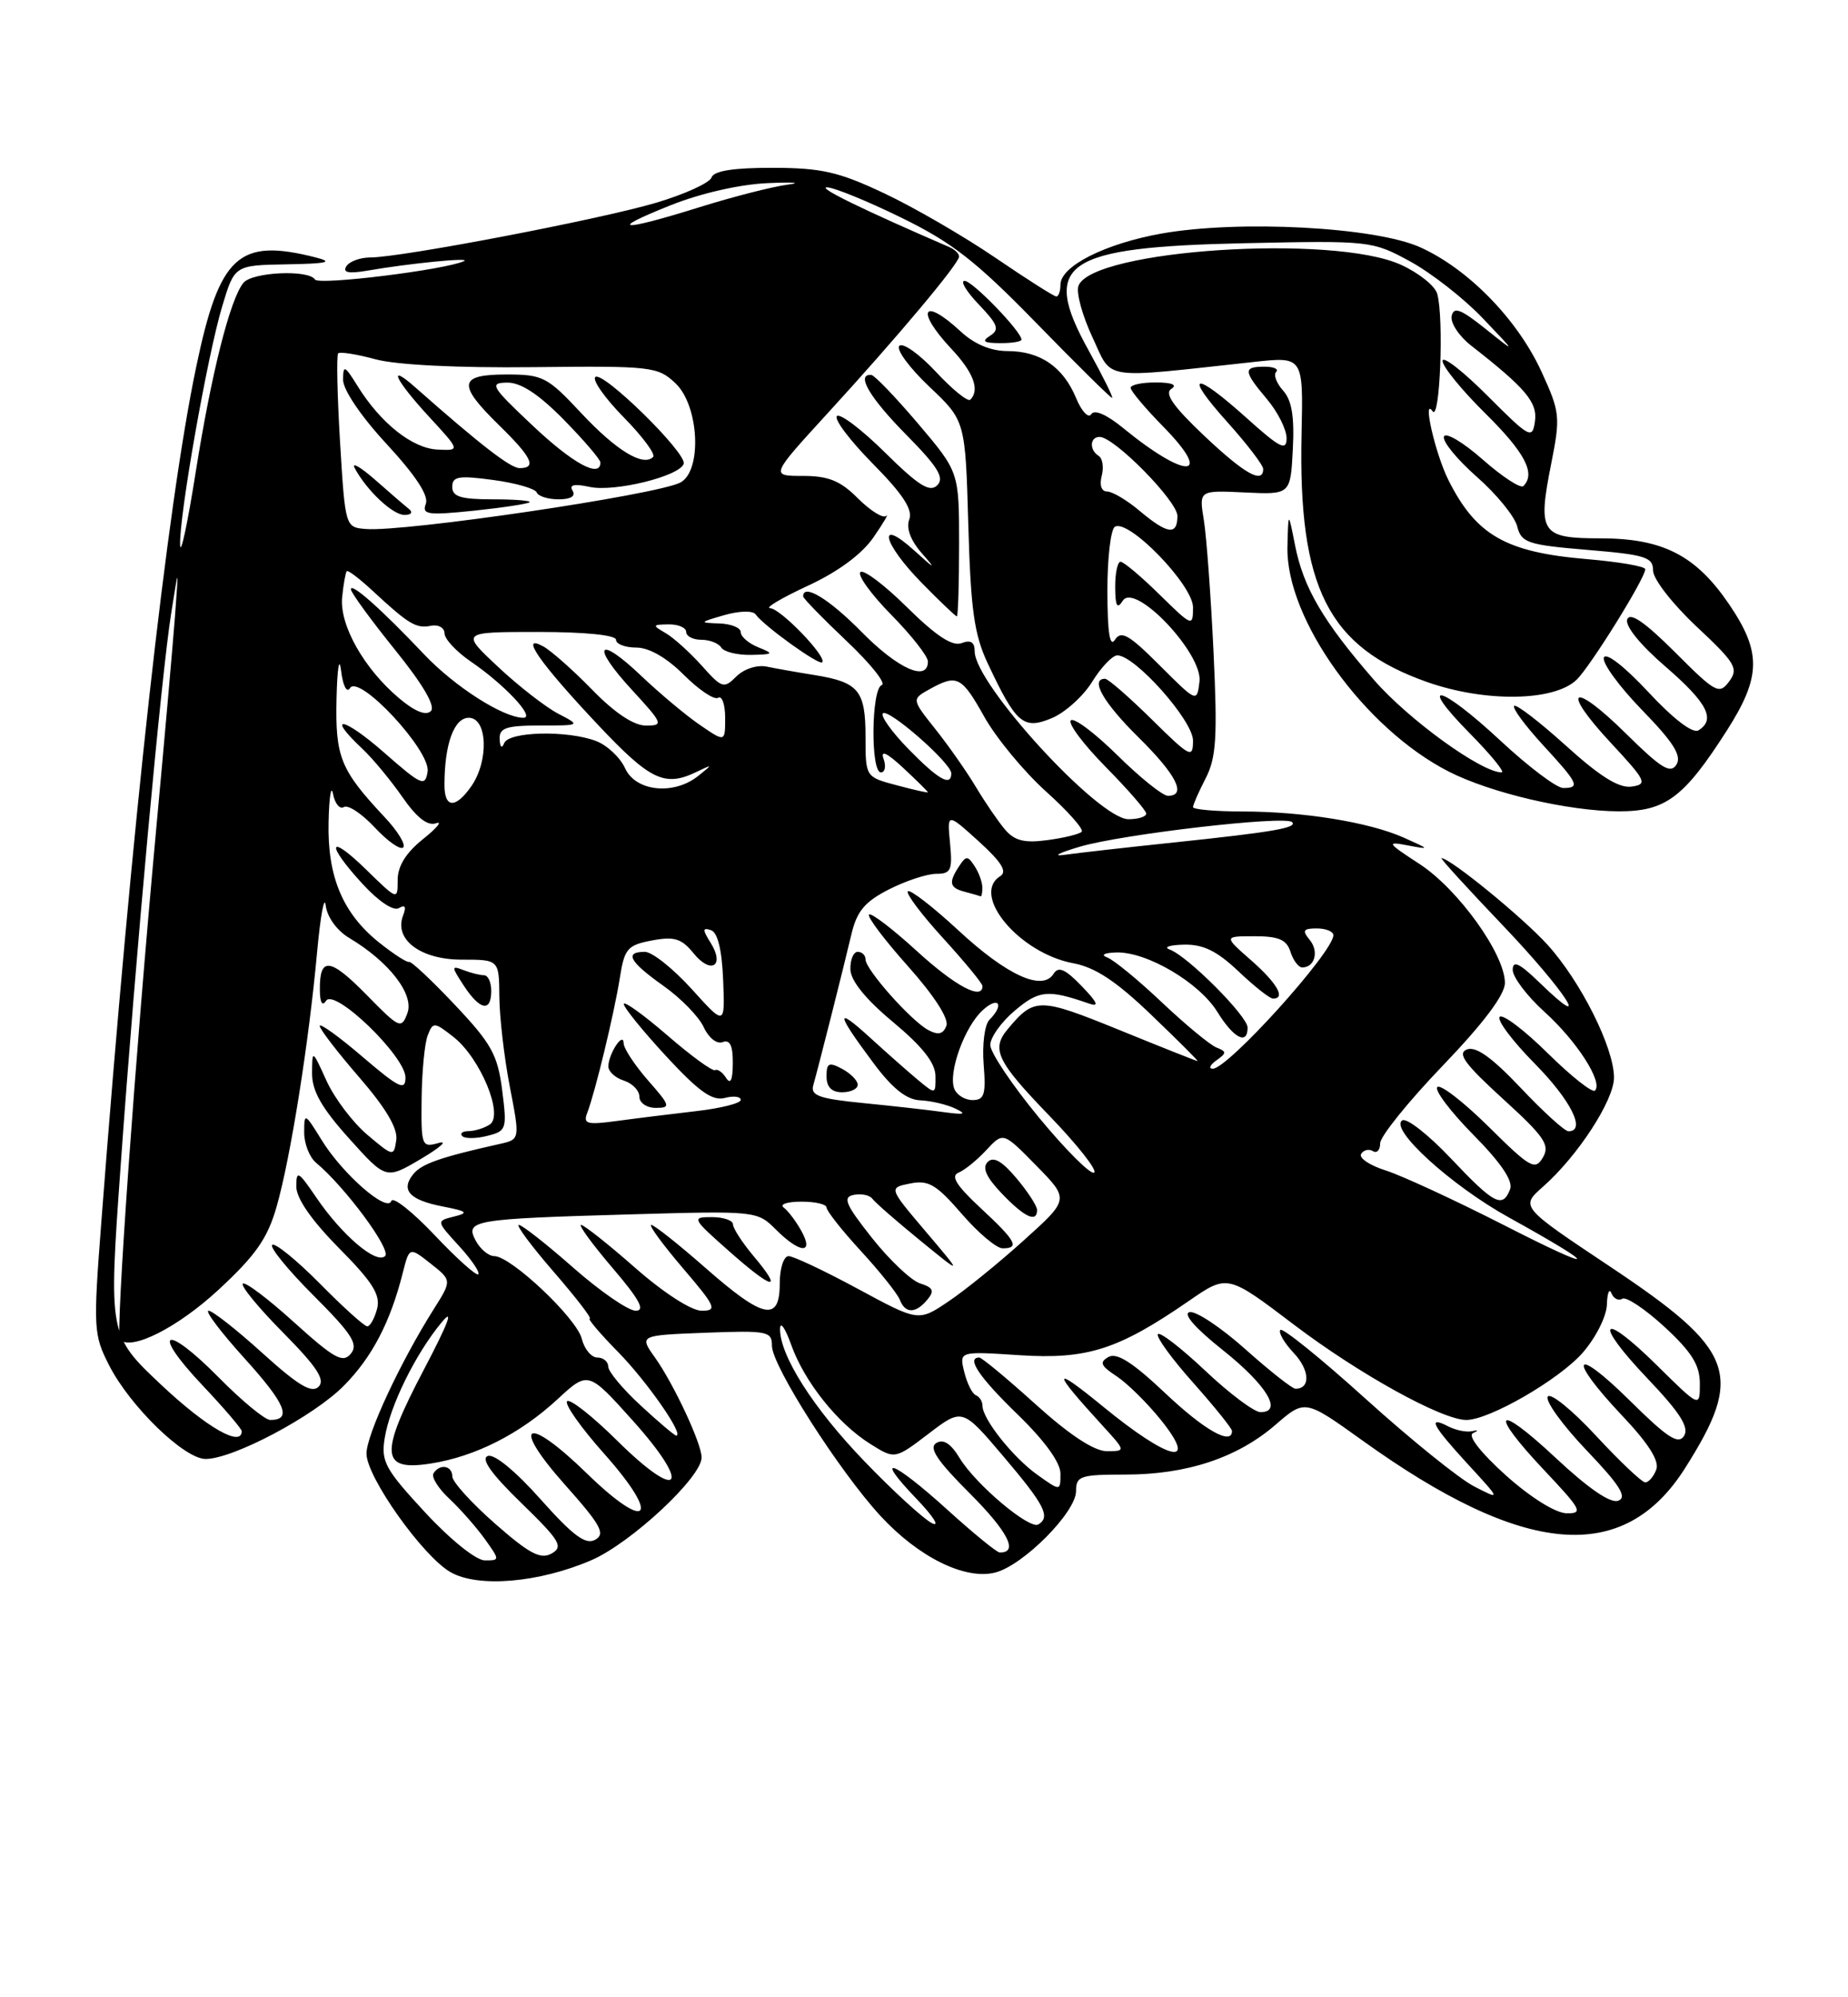 <?xml version="1.0" encoding="UTF-8" standalone="no"?>
<!DOCTYPE svg PUBLIC "-//W3C//DTD SVG 1.1//EN" "http://www.w3.org/Graphics/SVG/1.1/DTD/svg11.dtd" >
<svg xmlns="http://www.w3.org/2000/svg" xmlns:xlink="http://www.w3.org/1999/xlink" version="1.1" viewBox="0 0 237 256">
 <g >
 <path fill="currentColor"
d=" M 75.83 199.98 C 80.93 197.78 90.02 189.31 89.98 186.79 C 89.95 184.96 86.40 177.38 84.00 174.00 C 81.97 171.15 81.97 171.15 90.49 170.82 C 98.45 170.52 99.00 170.63 99.00 172.50 C 99.00 175.05 107.62 188.55 112.91 194.29 C 117.80 199.59 123.75 202.53 127.62 201.56 C 131.21 200.66 138.00 193.83 138.00 191.12 C 138.00 189.18 138.55 189.00 144.32 189.00 C 152.20 189.00 158.69 186.85 163.59 182.61 C 167.36 179.35 167.36 179.35 174.74 184.64 C 195.47 199.52 208.21 200.61 216.09 188.20 C 223.73 176.14 222.59 173.07 206.45 162.32 C 194.97 154.67 194.97 154.67 197.90 152.09 C 202.36 148.15 207.00 141.01 206.99 138.10 C 206.98 134.28 202.74 125.82 198.48 121.11 C 195.32 117.62 186.02 110.02 184.87 109.99 C 184.66 109.99 188.21 113.88 192.75 118.63 C 200.80 127.08 204.46 132.74 197.50 126.00 C 194.87 123.45 194.00 123.03 194.00 124.31 C 194.00 125.24 195.83 127.66 198.06 129.68 C 202.23 133.44 205.62 138.72 204.55 139.78 C 204.22 140.11 201.50 137.96 198.50 135.00 C 195.50 132.04 192.73 129.94 192.33 130.33 C 191.94 130.73 193.95 133.41 196.81 136.31 C 201.47 141.03 203.45 145.00 201.15 145.00 C 200.67 145.00 197.92 142.50 195.03 139.44 C 191.34 135.54 189.28 134.07 188.13 134.51 C 186.85 135.01 187.84 136.37 192.73 140.83 C 198.08 145.70 198.81 146.76 197.87 148.36 C 196.87 150.05 196.26 149.71 190.92 144.42 C 187.69 141.23 184.73 138.94 184.33 139.33 C 183.94 139.73 186.02 142.48 188.95 145.45 C 192.50 149.04 194.07 151.37 193.67 152.42 C 192.71 154.92 191.63 154.36 186.07 148.48 C 183.21 145.45 180.40 143.25 179.84 143.60 C 178.11 144.67 186.10 151.95 193.50 156.04 C 205.41 162.62 205.10 163.27 193.00 157.09 C 186.68 153.87 179.81 150.69 177.74 150.03 C 175.67 149.38 174.24 148.42 174.56 147.90 C 174.88 147.39 175.56 147.23 176.07 147.54 C 176.58 147.86 177.00 147.41 177.00 146.54 C 177.00 145.67 180.60 141.20 185.00 136.62 C 190.28 131.12 193.00 127.50 193.00 125.98 C 193.00 122.31 187.01 113.97 182.05 110.74 C 177.88 108.03 177.75 107.82 180.50 108.35 C 183.43 108.90 183.42 108.88 180.05 107.37 C 175.59 105.38 167.14 104.01 159.25 104.01 C 155.81 104.00 153.00 103.75 153.00 103.45 C 153.00 103.15 153.73 101.49 154.62 99.76 C 155.98 97.13 156.15 94.50 155.63 83.56 C 155.29 76.38 154.73 68.78 154.39 66.67 C 153.76 62.84 153.76 62.84 159.63 63.12 C 165.50 63.40 165.50 63.40 165.80 57.59 C 166.02 53.40 165.67 51.30 164.55 50.06 C 163.70 49.11 163.30 48.04 163.66 47.67 C 164.03 47.30 163.36 47.00 162.17 47.00 C 159.40 47.00 159.44 47.55 162.50 51.18 C 163.88 52.82 165.00 55.06 165.00 56.17 C 165.00 57.85 164.16 57.43 159.89 53.59 C 153.08 47.47 151.69 47.75 157.41 54.11 C 159.93 56.92 162.00 59.62 162.00 60.11 C 162.00 62.09 159.60 60.74 154.41 55.83 C 150.47 52.10 149.30 50.43 150.22 49.84 C 151.03 49.33 150.30 49.02 148.25 49.02 C 146.46 49.01 145.00 49.32 145.00 49.71 C 145.00 50.10 146.88 52.34 149.19 54.69 C 155.74 61.37 152.14 61.49 144.05 54.87 C 141.93 53.13 140.34 52.44 139.95 53.09 C 139.59 53.66 138.72 52.74 138.01 51.03 C 136.35 47.03 133.40 45.00 129.23 45.00 C 127.08 45.00 124.97 44.12 123.22 42.50 C 118.33 37.97 117.35 39.73 122.00 44.70 C 124.85 47.73 125.69 49.98 124.44 51.23 C 124.13 51.54 122.14 49.93 120.02 47.65 C 117.89 45.37 115.79 43.88 115.34 44.33 C 114.89 44.78 116.61 47.12 119.16 49.54 C 123.80 53.92 123.80 53.92 124.18 67.21 C 124.49 78.12 124.93 81.31 126.66 85.00 C 130.31 92.76 131.23 93.56 134.86 92.06 C 136.58 91.35 138.92 89.24 140.07 87.38 C 141.22 85.52 142.67 84.00 143.29 84.00 C 145.57 84.00 153.00 92.36 153.00 94.92 C 153.00 97.26 152.64 97.07 147.72 92.22 C 144.81 89.35 142.11 87.00 141.72 87.00 C 139.75 87.00 141.51 90.07 146.00 94.50 C 150.88 99.31 152.24 102.00 149.78 102.00 C 149.11 102.00 146.20 99.66 143.31 96.81 C 140.41 93.95 137.73 91.94 137.33 92.33 C 136.94 92.73 138.95 95.41 141.81 98.31 C 144.66 101.20 147.00 103.89 147.00 104.28 C 147.00 104.68 145.98 105.00 144.72 105.00 C 140.89 105.00 125.00 87.66 125.00 83.49 C 125.00 82.30 124.49 81.98 123.32 82.43 C 122.14 82.88 120.06 81.52 116.34 77.85 C 113.43 74.97 110.73 72.94 110.34 73.33 C 109.94 73.72 111.73 76.19 114.31 78.81 C 116.89 81.43 119.00 84.12 119.00 84.78 C 119.00 87.45 115.17 85.74 110.50 81.00 C 106.33 76.76 103.00 74.74 103.00 76.44 C 103.00 76.69 105.51 79.26 108.58 82.17 C 111.65 85.07 113.68 87.61 113.08 87.81 C 111.74 88.25 111.63 99.00 112.97 99.00 C 113.50 99.00 113.66 98.21 113.31 97.25 C 112.90 96.09 113.76 96.49 115.85 98.44 C 117.58 100.05 119.00 101.45 119.00 101.55 C 119.00 101.64 117.20 101.24 115.00 100.65 C 111.00 99.59 111.00 99.59 111.00 94.42 C 111.00 88.51 110.12 87.44 104.50 86.53 C 102.30 86.18 99.52 85.69 98.32 85.44 C 97.09 85.19 95.41 85.74 94.44 86.70 C 92.84 88.30 92.58 88.22 89.99 85.31 C 88.47 83.62 86.39 81.74 85.37 81.15 C 83.62 80.13 83.65 80.06 85.75 80.03 C 86.99 80.01 88.00 80.45 88.00 81.00 C 88.00 81.55 88.87 82.00 89.94 82.00 C 91.01 82.00 92.16 82.45 92.50 83.00 C 92.84 83.55 94.55 83.97 96.31 83.94 C 99.22 83.88 99.30 83.79 97.25 82.97 C 96.01 82.47 95.00 81.60 95.00 81.03 C 95.00 80.46 93.76 79.96 92.25 79.91 C 89.63 79.82 89.67 79.77 92.90 78.84 C 94.81 78.29 96.56 78.25 96.90 78.74 C 97.89 80.17 105.02 85.31 105.44 84.89 C 106.11 84.23 100.11 78.00 98.76 77.95 C 98.07 77.93 100.24 76.64 103.58 75.09 C 107.46 73.30 110.52 71.04 112.01 68.89 C 113.30 67.02 114.03 65.78 113.63 66.13 C 113.23 66.47 111.62 65.46 110.03 63.88 C 107.78 61.62 106.25 61.00 102.97 61.00 C 98.79 61.00 98.79 61.00 106.14 52.97 C 115.06 43.24 123.00 33.78 123.00 32.88 C 123.00 32.51 122.44 31.97 121.75 31.67 C 110.69 26.89 104.80 24.02 106.05 24.01 C 106.91 24.01 111.18 25.74 115.55 27.88 C 122.08 31.06 125.18 33.48 132.88 41.38 C 138.04 46.67 142.43 51.00 142.62 51.00 C 142.82 51.00 141.46 48.26 139.61 44.91 C 133.40 33.71 136.39 31.67 159.71 31.17 C 175.70 30.83 175.98 30.86 180.85 33.51 C 183.56 34.99 187.74 38.25 190.14 40.77 C 194.50 45.34 194.50 45.34 190.50 42.14 C 187.33 39.61 186.43 39.27 186.17 40.51 C 185.99 41.38 187.11 43.08 188.66 44.29 C 195.69 49.78 197.20 51.57 196.85 54.02 C 196.52 56.33 196.18 56.15 190.75 50.71 C 187.59 47.55 185.00 45.54 185.00 46.26 C 185.00 46.98 187.47 50.01 190.50 53.00 C 195.57 58.01 196.98 60.69 195.37 62.30 C 195.02 62.65 192.67 61.12 190.14 58.89 C 187.62 56.67 185.38 55.35 185.18 55.96 C 184.97 56.58 186.88 58.90 189.41 61.13 C 191.94 63.35 194.27 66.21 194.58 67.48 C 195.11 69.57 195.91 69.84 203.58 70.48 C 211.03 71.10 212.00 71.41 212.00 73.13 C 212.00 74.21 214.49 77.41 217.56 80.29 C 222.58 84.99 222.99 85.68 221.76 87.34 C 220.48 89.06 220.03 88.82 214.81 83.59 C 210.96 79.75 209.05 78.43 208.69 79.38 C 208.37 80.20 210.33 82.63 213.58 85.43 C 218.97 90.09 220.07 92.22 217.82 93.61 C 217.10 94.06 214.60 92.15 211.39 88.70 C 208.35 85.43 205.95 83.57 205.69 84.28 C 205.44 84.95 207.64 87.97 210.58 91.00 C 214.62 95.15 215.70 96.87 215.00 98.00 C 214.24 99.22 213.05 98.49 208.56 94.06 C 201.62 87.20 200.01 88.16 206.60 95.23 C 211.14 100.12 211.33 100.52 209.24 100.82 C 207.63 101.05 205.18 99.52 200.82 95.57 C 197.43 92.51 194.45 90.22 194.19 90.48 C 193.92 90.74 195.57 92.98 197.85 95.46 C 202.43 100.43 202.70 101.00 200.47 101.00 C 199.64 101.00 196.05 98.30 192.50 95.00 C 184.71 87.75 181.57 86.97 188.50 94.00 C 191.21 96.75 193.05 99.00 192.58 99.00 C 189.98 99.00 180.64 92.24 176.21 87.15 C 169.68 79.64 167.15 75.33 166.08 69.86 C 165.22 65.50 165.22 65.50 165.11 70.09 C 164.89 79.33 174.98 93.38 185.79 98.89 C 191.17 101.64 201.15 103.97 207.60 103.99 C 213.60 104.00 215.94 102.26 221.46 93.64 C 225.87 86.74 225.92 83.58 221.75 77.45 C 217.48 71.17 213.24 69.00 205.23 69.00 C 197.62 69.00 197.17 68.32 198.94 59.42 C 200.13 53.42 200.07 52.83 197.70 47.66 C 194.63 40.96 188.33 34.49 182.15 31.70 C 176.39 29.09 158.87 28.17 148.93 29.94 C 141.70 31.24 136.00 34.12 136.00 36.49 C 136.00 37.32 135.76 38.00 135.47 38.00 C 135.17 38.00 131.65 35.76 127.63 33.02 C 123.62 30.29 117.22 26.58 113.42 24.79 C 107.56 22.02 105.36 21.52 99.08 21.51 C 94.05 21.50 91.54 21.90 91.25 22.75 C 91.02 23.43 87.84 24.89 84.17 25.98 C 77.06 28.10 51.46 33.00 47.49 33.00 C 46.19 33.00 44.80 33.51 44.41 34.14 C 43.92 34.94 44.71 35.10 47.11 34.69 C 52.51 33.75 60.60 32.96 59.50 33.47 C 57.13 34.58 40.87 36.59 40.40 35.83 C 39.59 34.53 32.36 34.86 31.22 36.25 C 29.51 38.33 27.11 47.83 25.10 60.50 C 24.06 67.10 23.16 71.31 23.10 69.85 C 22.96 66.16 26.59 45.60 28.50 39.25 C 30.08 34.00 30.08 34.00 36.79 33.88 C 41.99 33.79 42.82 33.59 40.50 33.00 C 30.59 30.48 28.16 32.70 25.16 47.03 C 21.41 64.92 16.89 105.62 12.99 156.69 C 11.95 170.27 11.99 171.07 13.99 174.99 C 16.68 180.26 23.63 187.00 26.37 187.00 C 29.89 187.00 40.26 181.51 44.11 177.60 C 47.72 173.95 50.06 169.46 51.65 163.16 C 52.50 159.81 52.50 159.81 55.23 161.96 C 57.96 164.11 57.96 164.11 55.60 167.84 C 51.33 174.61 47.00 183.90 47.00 186.31 C 47.00 189.31 54.24 199.50 57.80 201.52 C 61.35 203.53 69.13 202.86 75.83 199.98 Z  M 202.19 87.13 C 203.97 85.42 211.00 74.10 211.00 72.96 C 211.00 72.59 207.61 72.01 203.47 71.66 C 193.10 70.78 189.29 68.60 185.74 61.50 C 184.07 58.15 182.38 50.78 183.73 52.72 C 184.67 54.06 185.19 40.74 184.32 37.66 C 184.04 36.64 181.94 34.97 179.65 33.93 C 170.96 29.98 140.09 32.00 138.31 36.63 C 137.99 37.47 138.79 40.42 140.09 43.20 C 142.73 48.83 140.91 48.55 160.82 46.39 C 167.14 45.70 167.14 45.70 166.92 55.60 C 166.48 75.34 170.32 82.93 183.00 87.41 C 190.45 90.04 199.31 89.91 202.19 87.13 Z  M 123.00 69.75 C 123.00 60.50 123.00 60.50 117.75 54.31 C 114.86 50.91 112.16 48.10 111.75 48.06 C 109.72 47.89 111.51 50.95 116.21 55.71 C 120.30 59.85 121.15 61.25 120.20 62.20 C 119.25 63.15 117.81 62.26 113.52 58.02 C 110.51 55.05 107.73 52.94 107.33 53.33 C 106.94 53.73 109.02 56.48 111.95 59.45 C 115.79 63.33 117.09 65.33 116.61 66.58 C 116.19 67.68 116.77 69.26 118.22 70.91 C 120.11 73.06 119.94 73.00 117.25 70.56 C 112.40 66.18 113.19 69.60 118.21 74.71 C 120.52 77.07 122.55 79.00 122.71 79.00 C 122.87 79.00 123.00 74.84 123.00 69.75 Z  M 131.00 43.53 C 131.00 42.50 124.72 36.00 123.71 36.00 C 123.11 36.00 123.94 37.37 125.55 39.05 C 127.98 41.59 128.22 42.25 126.98 43.03 C 125.85 43.75 126.15 43.97 128.25 43.98 C 129.76 43.99 131.00 43.79 131.00 43.53 Z  M 54.50 193.83 C 49.37 188.29 48.85 187.32 49.34 184.31 C 50.00 180.20 53.29 173.52 56.63 169.50 C 58.27 167.52 57.50 169.57 54.37 175.53 C 48.63 186.44 48.79 188.60 55.27 187.58 C 60.97 186.68 66.68 183.79 71.47 179.37 C 75.43 175.71 75.43 175.71 81.17 182.10 C 88.80 190.61 87.24 192.65 79.18 184.68 C 76.00 181.53 73.09 179.24 72.73 179.60 C 72.37 179.96 74.52 183.01 77.51 186.36 C 84.87 194.63 83.14 196.52 75.24 188.83 C 67.46 181.25 65.38 182.36 72.46 190.31 C 77.05 195.46 77.68 196.60 76.34 197.35 C 75.11 198.04 73.52 196.87 69.33 192.17 C 66.11 188.55 63.37 186.30 62.56 186.62 C 61.63 186.97 63.01 188.91 66.84 192.63 C 71.82 197.47 72.29 198.24 70.74 199.12 C 69.33 199.91 67.90 199.16 63.50 195.30 C 60.49 192.66 58.02 189.94 58.01 189.25 C 58.00 187.83 56.39 187.57 55.59 188.85 C 55.30 189.32 56.22 190.79 57.63 192.10 C 59.04 193.42 61.08 195.74 62.17 197.25 C 64.12 199.98 64.12 200.00 62.18 200.00 C 61.06 200.00 57.76 197.35 54.50 193.83 Z  M 121.50 193.51 C 114.43 187.11 111.88 186.21 117.55 192.12 C 119.72 194.39 120.60 195.78 119.50 195.22 C 118.40 194.65 114.53 191.11 110.90 187.34 C 104.31 180.52 99.96 173.68 100.04 170.29 C 100.07 169.31 100.71 170.24 101.47 172.37 C 103.16 177.11 107.44 182.47 111.64 185.09 C 114.77 187.05 114.77 187.05 119.09 183.76 C 123.42 180.46 123.42 180.46 128.71 186.70 C 133.98 192.91 134.75 194.42 133.17 195.39 C 132.04 196.09 125.15 190.29 123.08 186.90 C 121.94 185.01 120.98 184.40 120.07 184.96 C 119.08 185.57 120.19 187.24 124.40 191.44 C 129.29 196.34 130.67 199.06 128.19 198.98 C 127.81 198.96 124.80 196.50 121.50 193.51 Z  M 193.11 189.09 C 189.94 186.24 188.20 184.03 188.89 183.70 C 189.65 183.34 189.61 183.25 188.78 183.44 C 188.07 183.60 186.71 183.32 185.75 182.83 C 183.01 181.42 183.66 182.67 188.25 187.67 C 192.50 192.29 192.50 192.29 189.06 190.52 C 187.16 189.55 180.92 184.51 175.18 179.33 C 169.45 174.15 164.51 170.16 164.21 170.46 C 163.91 170.76 164.68 172.10 165.93 173.43 C 167.98 175.61 168.09 178.00 166.14 178.00 C 165.73 178.00 162.84 175.72 159.71 172.93 C 156.57 170.13 153.36 168.00 152.56 168.18 C 151.66 168.38 153.29 170.24 156.79 173.02 C 162.43 177.50 164.57 181.00 161.66 181.00 C 160.85 181.00 157.65 178.60 154.55 175.67 C 151.44 172.74 148.72 170.64 148.49 171.01 C 148.26 171.38 150.31 174.19 153.04 177.25 C 155.77 180.32 158.00 183.09 158.00 183.41 C 158.00 185.32 154.44 183.30 149.42 178.55 C 145.28 174.64 143.23 173.33 142.17 173.92 C 140.96 174.60 141.15 175.05 143.19 176.39 C 144.56 177.29 147.13 179.82 148.89 182.01 C 153.80 188.13 149.94 187.23 141.47 180.29 C 134.83 174.86 134.82 175.55 141.42 182.75 C 144.39 186.00 144.39 186.00 141.93 186.00 C 140.33 186.00 137.15 183.91 132.82 180.00 C 129.17 176.70 125.91 174.00 125.59 174.00 C 123.88 174.00 125.58 176.52 130.50 181.29 C 133.97 184.65 136.00 187.45 136.00 188.87 C 136.00 191.14 136.00 191.14 133.04 189.03 C 129.91 186.80 126.00 181.88 126.00 180.18 C 126.00 179.62 125.62 179.02 125.15 178.83 C 124.69 178.65 124.02 177.31 123.66 175.84 C 123.01 173.19 123.01 173.19 130.75 173.70 C 139.44 174.26 143.40 172.99 152.46 166.75 C 157.42 163.32 157.42 163.32 165.96 169.80 C 174.30 176.12 184.94 182.00 188.05 182.00 C 191.00 182.00 199.92 176.85 202.96 173.40 C 204.65 171.47 206.03 168.73 206.08 167.22 C 206.12 165.72 206.39 165.07 206.66 165.76 C 206.94 166.45 207.57 166.77 208.06 166.46 C 208.55 166.16 210.99 167.79 213.48 170.08 C 216.96 173.30 218.00 174.96 218.00 177.34 C 218.00 180.43 218.00 180.43 212.52 175.02 C 205.25 167.84 204.23 169.29 211.33 176.73 C 215.45 181.06 216.65 182.94 215.98 184.03 C 215.25 185.21 213.86 184.30 209.03 179.53 C 201.76 172.34 200.92 173.92 208.02 181.43 C 211.42 185.02 212.84 187.26 212.41 188.37 C 212.07 189.27 211.43 190.00 211.00 190.00 C 210.57 190.00 207.72 187.30 204.66 184.00 C 201.61 180.71 198.83 178.46 198.49 179.01 C 198.15 179.56 200.39 182.66 203.47 185.89 C 207.75 190.37 208.71 191.90 207.54 192.35 C 206.54 192.73 203.72 190.79 199.50 186.85 C 191.77 179.62 190.82 180.81 198.15 188.56 C 202.82 193.51 203.07 194.00 200.90 193.96 C 199.49 193.93 196.28 191.93 193.11 189.09 Z  M 20.71 177.53 C 13.92 171.14 13.92 171.14 15.48 149.32 C 17.41 122.28 20.69 86.49 21.97 78.50 C 22.92 72.50 22.92 72.50 22.44 79.00 C 22.17 82.58 21.08 94.95 20.01 106.50 C 17.32 135.66 14.80 171.13 15.38 171.71 C 16.84 173.17 22.80 170.15 28.04 165.30 C 32.80 160.89 34.31 158.74 35.48 154.64 C 37.25 148.47 39.61 133.67 40.67 122.00 C 41.10 117.33 41.60 114.65 41.77 116.06 C 41.96 117.56 43.22 119.29 44.80 120.23 C 49.89 123.26 53.14 127.45 52.25 129.85 C 51.48 131.93 51.24 131.83 47.06 127.56 C 42.34 122.75 40.99 122.58 41.02 126.81 C 41.02 128.48 41.33 129.04 41.81 128.28 C 42.88 126.59 52.00 135.39 52.00 138.11 C 52.00 139.85 51.17 139.45 46.50 135.46 C 43.48 132.87 41.00 131.09 41.00 131.49 C 41.00 131.90 43.28 134.86 46.07 138.08 C 49.50 142.04 51.04 144.65 50.82 146.12 C 50.51 148.27 50.44 148.26 47.11 145.45 C 45.24 143.87 42.89 140.76 41.88 138.54 C 40.04 134.50 40.04 134.50 40.02 137.56 C 40.01 139.82 41.24 142.00 44.75 145.90 C 49.50 151.19 49.50 151.19 54.00 148.53 C 56.48 147.06 57.49 146.15 56.25 146.50 C 54.08 147.11 54.00 146.90 54.07 140.82 C 54.11 137.34 54.46 133.68 54.86 132.69 C 55.53 130.96 55.70 130.98 58.17 132.92 C 61.61 135.63 64.65 142.97 62.80 144.14 C 62.09 144.60 60.86 144.98 60.08 144.98 C 59.30 144.99 58.95 145.28 59.29 145.62 C 59.63 145.96 61.07 145.95 62.48 145.59 C 64.96 144.97 65.04 144.74 64.40 139.72 C 63.82 135.19 63.02 133.75 58.33 128.79 C 55.36 125.64 52.72 123.17 52.46 123.29 C 52.21 123.40 50.49 122.30 48.65 120.83 C 43.96 117.09 41.97 112.36 42.14 105.35 C 42.21 102.13 42.47 100.52 42.71 101.76 C 42.95 103.01 43.57 103.76 44.10 103.44 C 44.63 103.11 46.41 104.29 48.06 106.06 C 49.71 107.83 51.35 108.98 51.71 108.62 C 52.07 108.26 51.00 106.51 49.33 104.74 C 43.64 98.66 42.99 97.05 43.16 89.53 C 43.25 85.66 43.51 84.05 43.74 85.93 C 43.97 87.89 44.47 88.87 44.88 88.20 C 46.03 86.33 55.25 96.23 54.84 98.90 C 54.53 100.88 54.06 100.67 49.25 96.45 C 44.07 91.90 41.70 91.49 46.46 95.96 C 47.81 97.23 50.13 100.03 51.62 102.18 C 53.45 104.82 54.85 105.90 55.92 105.52 C 56.79 105.20 56.04 106.12 54.25 107.55 C 52.07 109.29 51.00 111.01 51.00 112.78 C 51.00 115.40 51.00 115.40 47.00 111.50 C 42.08 106.69 41.70 108.08 46.51 113.31 C 48.58 115.56 50.48 116.82 51.17 116.39 C 51.96 115.91 52.13 116.22 51.69 117.35 C 50.51 120.43 53.94 123.00 59.22 123.00 C 64.00 123.00 64.00 123.00 64.04 127.75 C 64.06 130.36 64.66 135.55 65.38 139.27 C 66.69 146.04 66.69 146.04 64.10 146.62 C 56.53 148.31 54.12 149.15 53.03 150.46 C 51.33 152.52 52.49 153.81 56.79 154.64 C 59.94 155.25 60.16 155.45 58.22 155.93 C 55.94 156.50 55.94 156.50 58.86 159.69 C 60.47 161.45 61.58 163.08 61.34 163.33 C 61.10 163.57 58.57 161.31 55.73 158.30 C 52.88 155.30 50.39 153.33 50.19 153.93 C 49.67 155.49 43.94 150.49 41.26 146.14 C 39.09 142.62 39.01 142.59 39.01 145.13 C 39.00 146.57 39.69 148.33 40.53 149.03 C 44.22 152.09 50.22 160.18 49.39 160.99 C 48.27 162.09 43.82 158.30 40.51 153.41 C 38.25 150.09 38.00 149.96 38.00 152.08 C 38.00 153.60 39.95 156.41 43.47 159.97 C 47.80 164.34 48.82 165.97 48.36 167.75 C 48.03 168.99 47.47 170.00 47.10 170.00 C 46.73 170.00 44.01 167.55 41.05 164.55 C 38.08 161.55 35.32 159.30 34.92 159.55 C 34.51 159.80 36.88 162.72 40.19 166.03 C 45.15 170.99 45.99 172.30 44.99 173.51 C 43.97 174.75 42.86 174.13 37.72 169.49 C 34.39 166.47 31.43 164.24 31.14 164.53 C 30.85 164.82 33.18 167.65 36.32 170.82 C 40.64 175.19 41.74 176.86 40.86 177.74 C 39.98 178.62 38.25 177.58 33.68 173.45 C 30.37 170.45 27.25 168.00 26.75 168.00 C 26.24 168.00 28.33 170.76 31.39 174.14 C 36.63 179.93 37.49 182.00 34.66 182.00 C 33.98 182.00 31.01 179.55 28.05 176.55 C 21.14 169.55 19.24 170.44 25.94 177.53 C 28.72 180.47 31.00 183.13 31.00 183.44 C 31.00 185.55 26.48 182.95 20.71 177.53 Z  M 63.00 127.00 C 63.00 125.90 62.59 125.00 62.08 125.00 C 61.58 125.00 60.40 124.71 59.46 124.35 C 57.86 123.73 57.87 123.87 59.49 126.35 C 61.56 129.50 63.00 129.77 63.00 127.00 Z  M 82.17 180.15 C 79.87 178.04 78.00 175.79 78.00 175.15 C 78.00 174.52 77.37 174.00 76.61 174.00 C 75.84 174.00 74.94 172.91 74.61 171.59 C 73.95 168.95 65.52 161.00 63.39 161.00 C 62.67 161.00 61.59 160.11 61.01 159.02 C 59.61 156.40 60.59 156.23 80.80 155.65 C 96.97 155.19 97.11 155.20 99.50 157.59 C 102.60 160.69 104.45 160.78 102.76 157.75 C 102.07 156.51 101.05 155.17 100.50 154.77 C 99.95 154.36 100.96 154.02 102.75 154.02 C 104.54 154.01 106.00 154.35 106.00 154.77 C 106.00 155.20 107.99 157.72 110.43 160.37 C 112.87 163.02 115.10 165.83 115.40 166.60 C 116.09 168.39 117.44 168.38 118.93 166.58 C 119.87 165.45 119.69 165.04 118.01 164.50 C 116.86 164.14 114.08 161.51 111.83 158.67 C 108.41 154.35 108.03 153.44 109.50 153.15 C 110.47 152.96 111.54 153.18 111.88 153.65 C 112.22 154.12 114.97 156.52 118.00 158.99 C 123.50 163.48 123.50 163.48 118.73 157.86 C 113.96 152.24 113.96 152.24 116.73 151.69 C 119.08 151.22 120.08 151.82 123.33 155.57 C 125.43 158.01 127.80 160.00 128.58 160.00 C 130.82 160.00 130.30 159.05 125.75 154.83 C 122.64 151.94 121.89 150.72 122.93 150.30 C 123.72 149.98 125.33 148.67 126.51 147.39 C 128.66 145.08 128.66 145.08 132.90 149.40 C 137.14 153.72 137.14 153.72 131.32 158.96 C 128.12 161.85 123.77 165.38 121.65 166.80 C 117.80 169.40 117.80 169.40 110.03 165.20 C 105.75 162.89 101.75 161.00 101.13 161.00 C 100.51 161.00 100.00 162.57 100.00 164.50 C 100.00 169.49 97.92 169.05 90.46 162.50 C 87.01 159.47 83.89 157.00 83.52 157.00 C 83.15 157.00 84.96 159.47 87.54 162.50 C 91.81 167.49 92.03 168.00 89.98 168.00 C 88.67 168.00 85.10 165.70 81.46 162.50 C 78.01 159.47 74.89 157.00 74.52 157.00 C 74.15 157.00 75.96 159.47 78.54 162.50 C 82.00 166.54 82.79 168.00 81.53 168.00 C 80.58 168.00 76.99 165.53 73.54 162.50 C 70.10 159.47 66.95 157.00 66.54 157.00 C 66.13 157.00 68.14 159.70 71.00 163.00 C 73.86 166.30 75.94 169.00 75.63 169.00 C 75.31 169.00 76.95 170.93 79.28 173.30 C 82.98 177.07 87.81 184.00 86.72 184.00 C 86.51 184.00 84.46 182.27 82.17 180.15 Z  M 96.62 160.97 C 95.18 159.25 94.00 157.43 94.00 156.92 C 94.00 156.42 92.77 156.00 91.28 156.00 C 88.66 156.00 88.74 156.16 93.53 160.39 C 99.14 165.36 100.54 165.62 96.62 160.97 Z  M 133.00 155.08 C 133.00 154.57 131.81 152.74 130.36 151.02 C 128.51 148.82 127.41 148.19 126.67 148.93 C 125.93 149.67 126.48 150.89 128.49 152.99 C 131.40 156.03 133.00 156.77 133.00 155.08 Z  M 133.25 143.25 C 129.81 139.09 127.00 134.90 127.00 133.94 C 127.00 132.97 128.42 130.98 130.16 129.52 C 133.26 126.91 134.40 126.80 139.66 128.63 C 141.01 129.10 140.76 128.50 138.72 126.39 C 136.61 124.20 135.74 123.82 135.12 124.81 C 133.70 127.10 129.13 125.02 122.89 119.23 C 119.62 116.21 116.71 113.96 116.43 114.24 C 116.15 114.52 118.19 117.23 120.96 120.26 C 123.73 123.30 126.00 126.05 126.00 126.39 C 126.00 128.26 122.48 126.38 117.55 121.87 C 114.46 119.05 111.71 116.95 111.45 117.22 C 111.18 117.49 113.43 120.47 116.45 123.85 C 119.81 127.62 121.72 130.58 121.37 131.48 C 120.96 132.56 120.32 132.70 119.04 132.02 C 116.84 130.84 111.00 124.27 111.00 122.97 C 111.00 122.43 110.55 122.00 110.00 122.00 C 109.45 122.00 109.03 123.01 109.06 124.25 C 109.10 125.71 111.02 128.08 114.53 131.00 C 118.29 134.13 119.95 136.23 119.97 137.90 C 120.00 140.29 119.98 140.29 117.75 138.44 C 116.51 137.41 113.76 134.98 111.62 133.03 C 107.07 128.88 107.18 129.77 112.00 136.23 C 114.44 139.51 116.25 140.95 118.00 141.03 C 119.38 141.09 121.40 141.56 122.50 142.08 C 124.04 142.81 123.70 142.91 121.00 142.54 C 119.08 142.27 114.43 141.75 110.67 141.38 C 105.07 140.83 103.92 140.42 104.30 139.10 C 104.97 136.74 108.17 124.08 109.19 119.75 C 109.89 116.79 110.90 115.58 114.00 114.00 C 116.16 112.90 118.89 112.00 120.07 112.00 C 121.96 112.00 122.17 111.54 121.84 108.08 C 121.46 104.17 121.46 104.17 125.51 107.83 C 128.44 110.49 129.21 111.72 128.28 112.30 C 124.46 114.69 130.73 122.17 137.63 123.46 C 140.46 123.98 143.16 125.77 147.66 130.09 C 151.05 133.34 153.72 136.00 153.58 136.00 C 153.44 136.00 148.91 134.20 143.51 132.00 C 133.27 127.84 132.65 127.83 129.25 131.89 C 127.09 134.47 127.82 136.01 134.57 143.00 C 138.18 146.74 140.77 150.03 140.32 150.30 C 139.87 150.58 136.69 147.41 133.25 143.25 Z  M 110.00 139.04 C 110.00 138.50 109.10 137.59 108.00 137.00 C 106.30 136.09 106.00 136.24 106.00 137.96 C 106.00 139.33 106.66 140.00 108.00 140.00 C 109.10 140.00 110.00 139.57 110.00 139.04 Z  M 125.98 113.75 C 125.98 113.06 125.53 111.83 124.98 111.00 C 124.11 109.67 123.89 109.67 123.02 111.00 C 121.61 113.13 121.76 113.79 123.75 114.31 C 124.71 114.56 125.61 114.82 125.75 114.88 C 125.89 114.95 125.99 114.44 125.98 113.75 Z  M 75.32 142.61 C 76.34 139.95 78.77 129.88 79.49 125.35 C 80.08 121.58 80.46 121.14 83.62 120.54 C 86.49 120.00 87.41 120.29 88.96 122.20 C 91.18 124.94 92.99 123.81 91.14 120.85 C 90.08 119.15 90.08 118.86 91.17 119.22 C 92.04 119.51 92.58 121.72 92.74 125.58 C 92.98 131.50 92.98 131.50 88.69 126.75 C 86.32 124.14 83.63 122.00 82.70 122.00 C 80.02 122.00 80.72 123.27 85.10 126.37 C 87.33 127.95 89.65 130.33 90.25 131.66 C 90.88 133.02 91.93 133.86 92.68 133.57 C 93.61 133.21 94.00 134.02 93.98 136.28 C 93.97 138.43 93.69 139.05 93.12 138.16 C 92.66 137.43 92.02 136.98 91.71 137.16 C 91.39 137.35 88.63 135.34 85.57 132.69 C 82.51 130.05 80.00 128.25 80.00 128.69 C 80.00 129.14 82.45 132.15 85.43 135.38 C 89.60 139.89 91.35 141.14 92.93 140.73 C 94.07 140.43 95.00 140.54 95.00 140.98 C 95.00 141.41 92.41 142.06 89.25 142.42 C 86.09 142.79 81.52 143.35 79.09 143.68 C 75.25 144.20 74.76 144.06 75.32 142.61 Z  M 83.10 138.47 C 81.40 136.52 79.99 134.38 79.98 133.72 C 79.96 132.14 78.04 135.05 78.02 136.68 C 78.01 137.33 78.90 138.15 80.00 138.50 C 81.10 138.85 82.00 139.78 82.00 140.57 C 82.00 141.36 82.94 142.00 84.10 142.00 C 86.05 142.00 85.98 141.74 83.10 138.47 Z  M 122.38 139.54 C 121.58 137.46 123.72 131.56 126.04 129.47 C 128.07 127.62 128.85 128.75 126.89 130.71 C 126.28 131.32 125.95 133.88 126.15 136.41 C 126.46 140.29 126.24 141.00 124.73 141.00 C 123.74 141.00 122.69 140.34 122.38 139.54 Z  M 156.00 135.91 C 157.33 134.97 157.33 134.78 156.00 134.26 C 155.18 133.93 152.03 131.33 149.00 128.47 C 145.98 125.61 142.82 123.02 142.00 122.72 C 141.12 122.39 141.60 122.13 143.16 122.08 C 147.05 121.96 153.80 125.93 156.13 129.71 C 158.21 133.08 160.00 134.00 160.00 131.71 C 160.00 130.24 152.29 122.52 150.00 121.70 C 149.18 121.40 149.99 121.12 151.82 121.08 C 154.30 121.02 156.06 121.88 158.82 124.49 C 160.84 126.41 162.84 127.99 163.25 127.99 C 164.93 128.01 163.80 126.03 160.47 123.10 C 156.93 120.00 156.93 120.00 160.90 120.00 C 163.99 120.00 165.01 120.44 165.50 122.00 C 165.85 123.10 166.53 124.00 167.01 124.00 C 168.62 124.00 169.18 121.93 167.96 120.46 C 166.97 119.26 167.13 119.00 168.88 119.00 C 170.04 119.00 171.00 119.39 171.00 119.87 C 171.00 122.02 157.46 137.01 155.53 136.98 C 154.97 136.98 155.18 136.49 156.00 135.91 Z  M 138.50 108.52 C 143.91 106.92 164.83 104.50 165.70 105.37 C 166.44 106.10 163.31 106.64 150.56 107.98 C 144.55 108.61 138.25 109.32 136.56 109.56 C 134.88 109.80 135.75 109.33 138.50 108.52 Z  M 128.91 106.35 C 128.04 105.33 126.36 102.88 125.18 100.91 C 124.00 98.93 121.65 95.58 119.97 93.47 C 116.91 89.62 116.91 89.62 119.21 88.34 C 122.75 86.38 123.31 86.66 126.26 91.92 C 127.78 94.62 131.33 98.91 134.15 101.45 C 136.97 103.98 139.03 106.31 138.72 106.61 C 138.42 106.92 136.44 107.40 134.33 107.68 C 131.39 108.08 130.12 107.76 128.91 106.35 Z  M 57.00 100.62 C 57.00 95.38 58.23 92.00 60.12 92.00 C 62.52 92.00 62.72 97.52 60.44 100.78 C 58.42 103.67 57.00 103.60 57.00 100.62 Z  M 80.17 98.48 C 79.54 97.09 77.86 95.52 76.45 94.98 C 72.76 93.58 65.27 93.75 64.66 95.25 C 64.36 96.00 64.13 95.80 64.08 94.75 C 64.01 93.30 64.89 93.00 69.25 92.99 C 74.50 92.99 74.50 92.99 71.56 91.46 C 69.95 90.61 66.48 87.92 63.86 85.46 C 59.09 81.00 59.09 81.00 69.04 81.00 C 75.01 81.00 79.00 81.40 79.00 82.00 C 79.00 82.55 80.17 83.00 81.60 83.00 C 83.24 83.00 85.49 84.29 87.70 86.50 C 89.62 88.42 91.60 89.75 92.10 89.44 C 92.59 89.13 93.00 90.29 93.00 92.01 C 93.00 95.14 93.00 95.14 89.75 92.91 C 87.96 91.69 84.60 88.87 82.27 86.66 C 76.64 81.29 75.70 82.63 81.04 88.42 C 85.04 92.77 85.13 93.00 82.84 93.00 C 81.28 93.00 78.83 91.37 75.96 88.42 C 73.51 85.91 70.68 83.40 69.67 82.85 C 66.55 81.14 69.21 84.96 76.64 92.85 C 83.39 100.02 85.24 100.91 89.32 98.94 C 91.43 97.93 91.43 97.94 89.56 99.44 C 86.42 101.96 81.53 101.46 80.17 98.48 Z  M 116.52 96.02 C 114.38 93.83 112.90 91.77 113.23 91.44 C 113.92 90.74 122.00 97.81 122.00 99.12 C 122.00 100.87 120.34 99.93 116.52 96.02 Z  M 51.20 89.51 C 46.68 85.71 43.51 80.10 43.88 76.53 C 44.05 74.86 44.32 73.37 44.47 73.21 C 44.63 73.04 46.11 74.17 47.77 75.71 C 52.40 80.00 53.36 80.59 55.25 80.21 C 56.21 80.01 57.00 80.45 57.01 81.18 C 57.01 81.90 58.52 83.52 60.36 84.78 C 64.68 87.72 68.70 92.00 67.13 92.00 C 64.55 92.00 58.32 88.02 54.38 83.86 C 48.93 78.10 45.00 74.61 45.00 75.53 C 45.00 75.94 47.53 79.41 50.61 83.23 C 54.24 87.71 55.88 90.52 55.26 91.14 C 54.63 91.77 53.19 91.19 51.20 89.51 Z  M 148.72 85.28 C 144.80 81.35 143.78 80.77 142.99 82.00 C 142.33 83.03 142.03 81.09 142.02 75.81 C 142.01 71.58 142.44 67.85 142.98 67.52 C 144.71 66.44 153.00 74.98 153.00 77.84 C 153.00 80.36 152.90 80.32 148.71 76.21 C 146.35 73.89 144.10 72.00 143.71 72.00 C 143.32 72.00 143.01 73.46 143.02 75.25 C 143.03 77.70 143.27 78.13 143.99 77.00 C 145.54 74.57 154.28 83.78 153.83 87.37 C 153.50 90.05 153.50 90.05 148.72 85.28 Z  M 43.61 56.65 C 43.25 50.64 43.14 45.53 43.37 45.29 C 43.61 45.06 45.76 45.40 48.15 46.05 C 50.80 46.77 58.70 47.17 68.37 47.06 C 83.55 46.89 84.35 46.98 86.62 49.12 C 89.66 51.97 90.08 60.36 87.25 61.85 C 84.23 63.43 51.82 68.22 46.89 67.80 C 44.29 67.59 44.27 67.53 43.61 56.65 Z  M 52.45 65.24 C 51.93 64.83 49.97 63.14 48.10 61.49 C 46.22 59.85 45.05 59.17 45.49 60.00 C 47.03 62.87 50.36 66.00 51.87 66.00 C 52.74 66.00 52.99 65.67 52.45 65.24 Z  M 67.92 64.38 C 68.15 64.17 66.01 64.00 63.17 64.00 C 59.11 64.00 58.00 63.66 58.00 62.41 C 58.00 61.06 58.82 60.92 63.25 61.52 C 66.14 61.91 68.65 62.63 68.83 63.12 C 69.02 63.60 70.28 64.00 71.64 64.00 C 73.20 64.00 73.86 63.59 73.43 62.89 C 72.96 62.13 73.65 61.98 75.62 62.41 C 78.79 63.10 87.15 61.04 87.68 59.45 C 88.13 58.10 77.24 47.43 76.34 48.33 C 75.95 48.72 77.59 51.05 80.00 53.50 C 82.41 55.95 84.10 58.23 83.76 58.57 C 82.48 59.85 79.04 57.75 74.56 52.97 C 70.20 48.30 69.62 48.00 64.96 48.00 C 58.80 48.00 58.62 49.24 64.00 54.50 C 68.22 58.62 68.88 60.00 66.64 60.00 C 65.46 60.00 61.60 57.01 53.25 49.64 C 49.61 46.42 50.67 48.69 55.02 53.41 C 59.04 57.77 59.04 57.77 56.09 57.62 C 52.87 57.46 48.81 54.23 45.87 49.50 C 44.20 46.81 44.01 46.72 44.00 48.69 C 44.00 49.97 46.33 53.41 49.61 56.94 C 53.31 60.95 55.01 63.53 54.61 64.58 C 54.08 65.96 54.84 66.07 60.75 65.46 C 64.46 65.07 67.69 64.58 67.92 64.38 Z  M 146.18 65.50 C 144.55 64.12 142.66 63.00 141.99 63.00 C 141.26 63.00 140.98 62.19 141.29 61.00 C 141.58 59.90 141.40 58.75 140.91 58.44 C 139.68 57.68 139.76 56.00 141.02 56.00 C 142.90 56.00 151.00 64.23 151.00 66.13 C 151.00 68.65 149.73 68.48 146.18 65.50 Z  M 86.00 26.31 C 89.89 24.76 94.91 23.62 98.50 23.47 C 101.80 23.33 102.92 23.42 101.00 23.67 C 99.08 23.92 93.99 25.22 89.70 26.56 C 79.59 29.72 77.74 29.60 86.00 26.31 Z  M 68.30 54.54 C 62.97 49.52 62.71 49.07 65.04 49.04 C 66.77 49.01 69.07 50.51 72.29 53.78 C 74.88 56.42 77.00 58.89 77.00 59.28 C 77.00 61.34 73.46 59.41 68.30 54.54 Z "/>
</g>
</svg>
